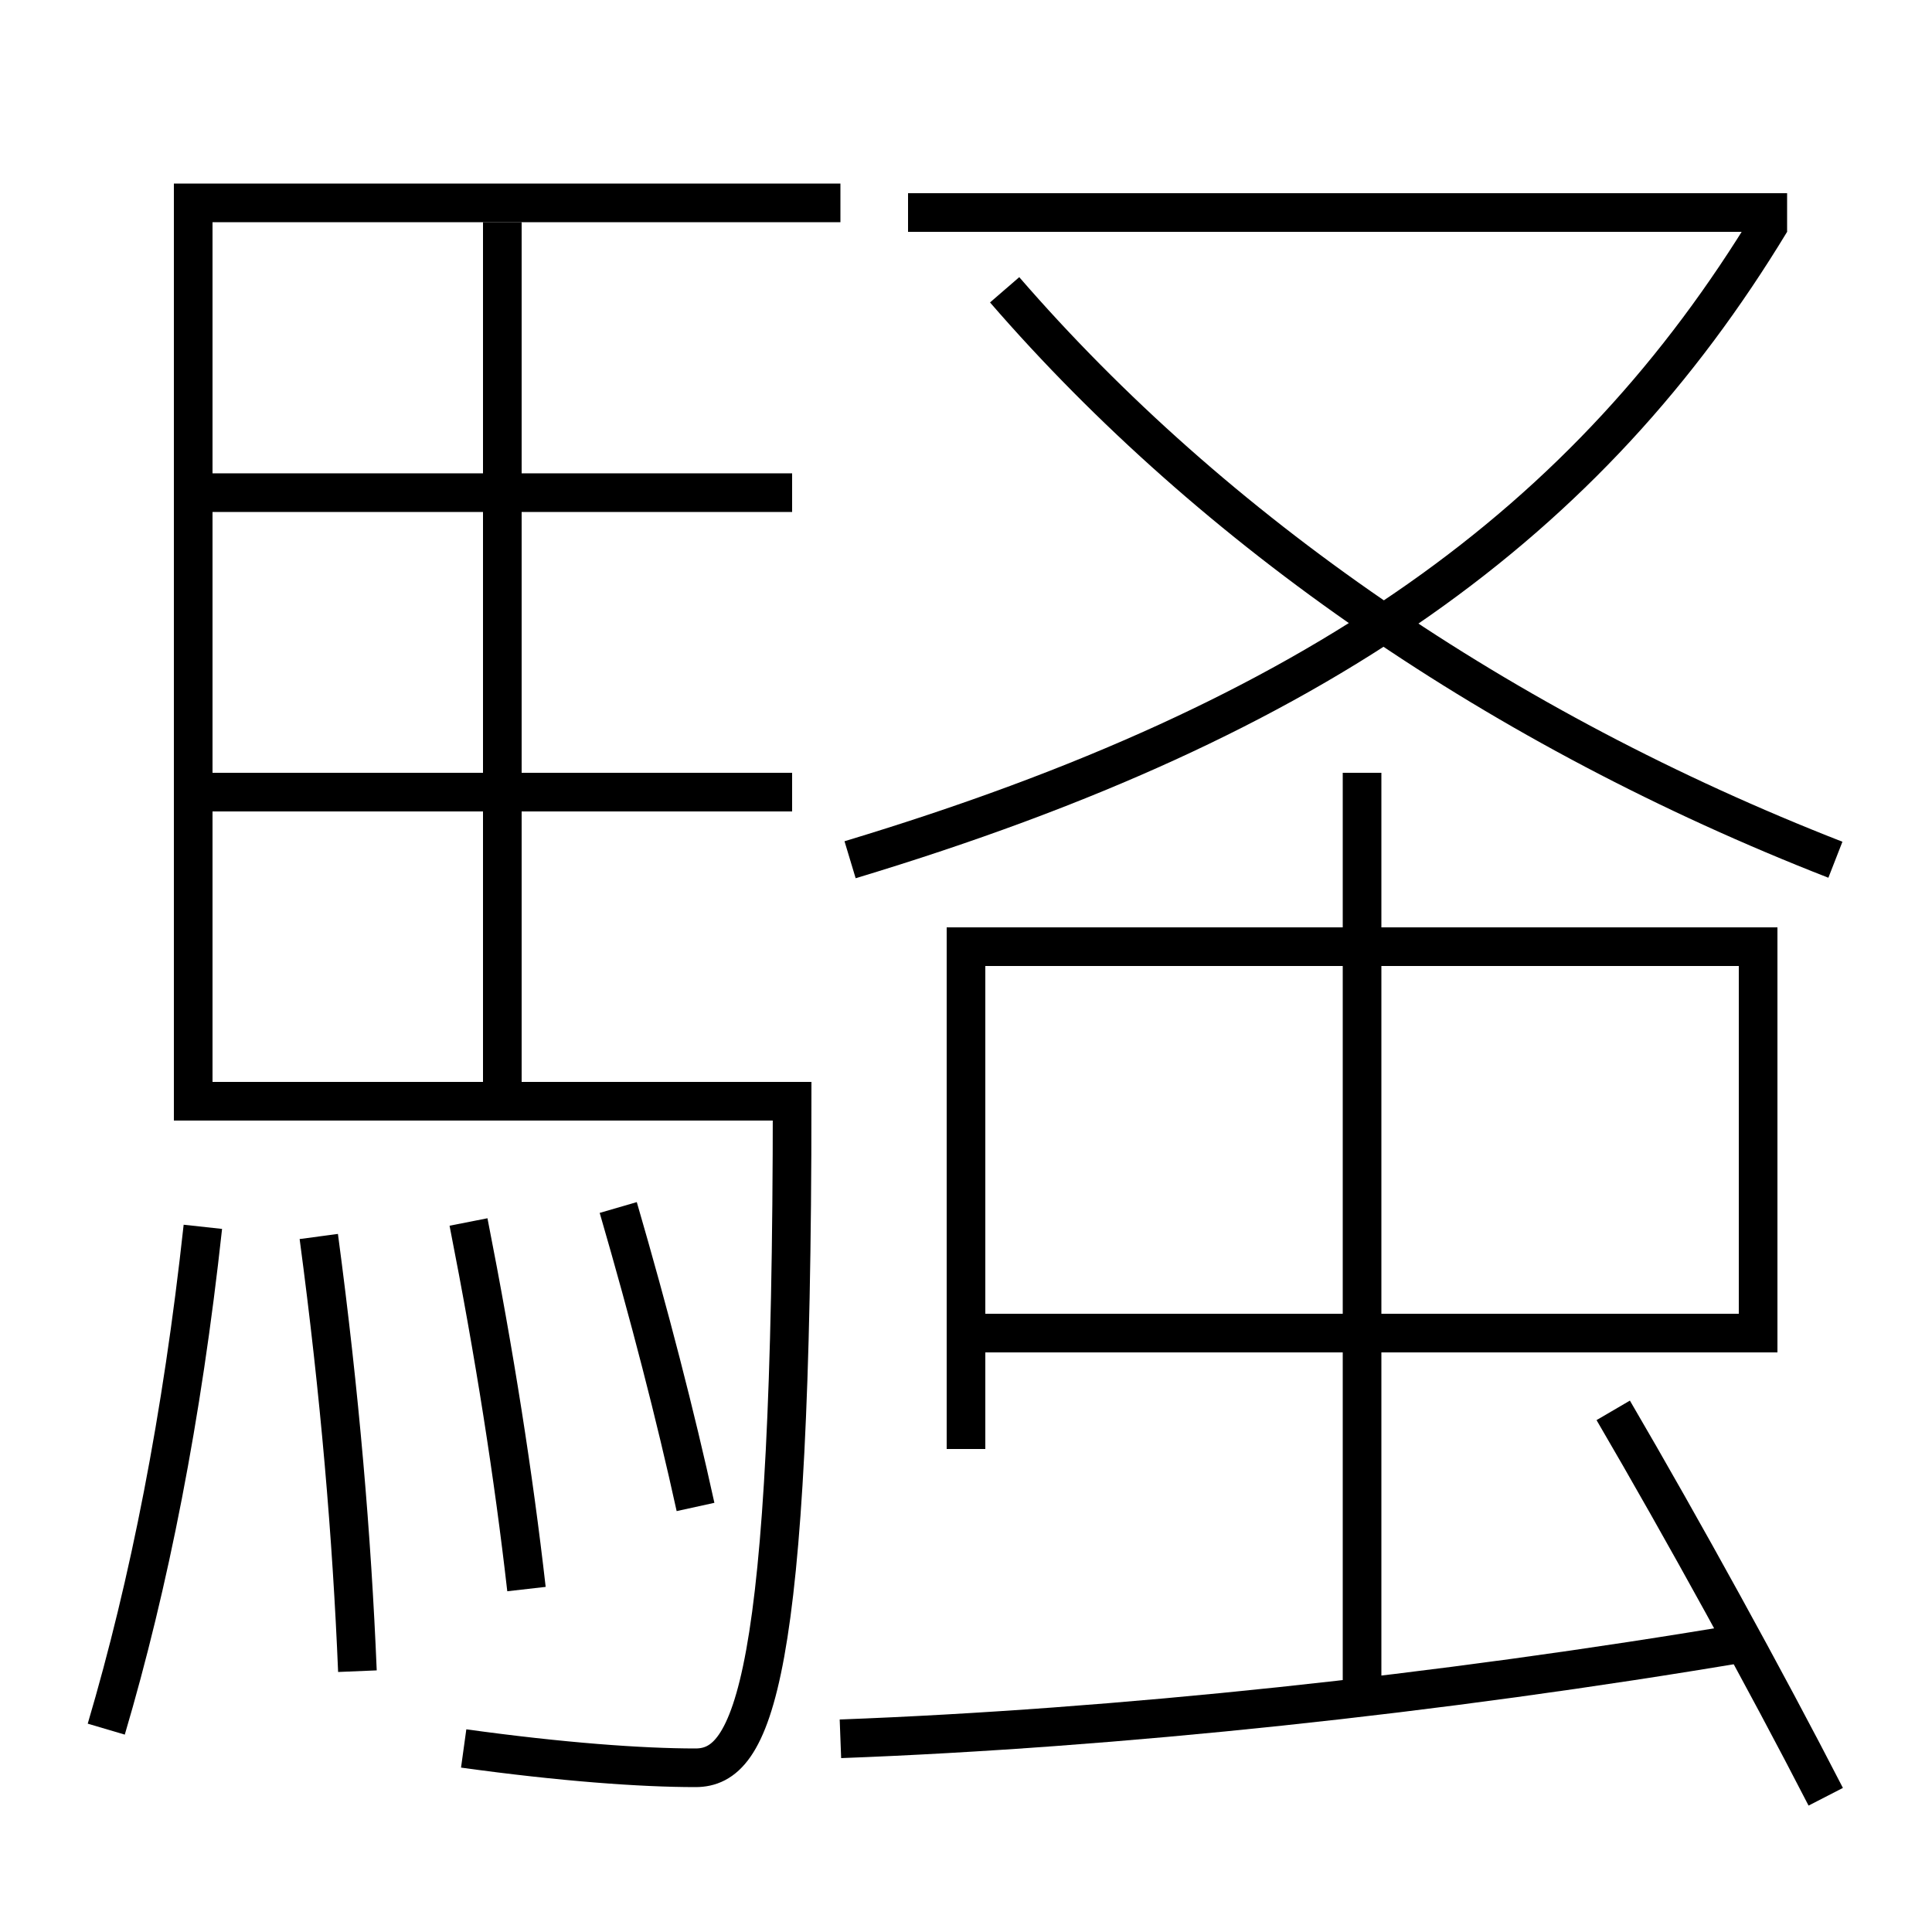 <?xml version='1.0' encoding='utf-8'?>
<svg xmlns="http://www.w3.org/2000/svg" height="100px" version="1.0" viewBox="0 0 100 100" width="100px" x="0px" y="0px">
<line fill="none" stroke="#000000" stroke-width="2" x1="26" x2="26" y1="11.5" y2="56" /><line fill="none" stroke="#000000" stroke-width="2" x1="11" x2="41" y1="41" y2="41" /><line fill="none" stroke="#000000" stroke-width="2" x1="11" x2="41" y1="25.5" y2="25.5" /><line fill="none" stroke="#000000" stroke-width="2" x1="47" x2="92.5" y1="11" y2="11" /><line fill="none" stroke="#000000" stroke-width="2" x1="70.5" x2="70.5" y1="88" y2="40" /><polyline fill="none" points="51,69 91,69 91,49 50,49 50,75" stroke="#000000" stroke-width="2" /><path d="M36,78 c-1.045,-4.762 -2.381,-9.932 -4,-15.5" fill="none" stroke="#000000" stroke-width="2" /><path d="M27.25,82.25 c-0.666,-5.847 -1.643,-12.114 -3,-19" fill="none" stroke="#000000" stroke-width="2" /><path d="M18.5,86.5 c-0.287,-6.932 -0.904,-14.298 -2,-22.5" fill="none" stroke="#000000" stroke-width="2" /><path d="M5.5,89.5 c2.229,-7.541 3.926,-16.133 5,-26" fill="none" stroke="#000000" stroke-width="2" /><path d="M43.5,10.5 H10.0 V57.0 h31.0 c0,30.181 -2.043,34.5 -5,34.5 c-2.813,0 -6.941,-0.3 -12,-1" fill="none" stroke="#000000" stroke-width="2" /><path d="M44,44.5 c24.344,-7.341 38.251,-17.514 47.645,-33.019" fill="none" stroke="#000000" stroke-width="2" /><path d="M95,44.5 c-17.297,-6.75 -32.181,-17.007 -43,-29.5" fill="none" stroke="#000000" stroke-width="2" /><path d="M94.5,93 c-3.117,-6.06 -7.39,-13.824 -11,-20" fill="none" stroke="#000000" stroke-width="2" /><path d="M43.5,90 c14.221,-0.534 30.866,-2.274 47,-5" fill="none" stroke="#000000" stroke-width="2" /></svg>